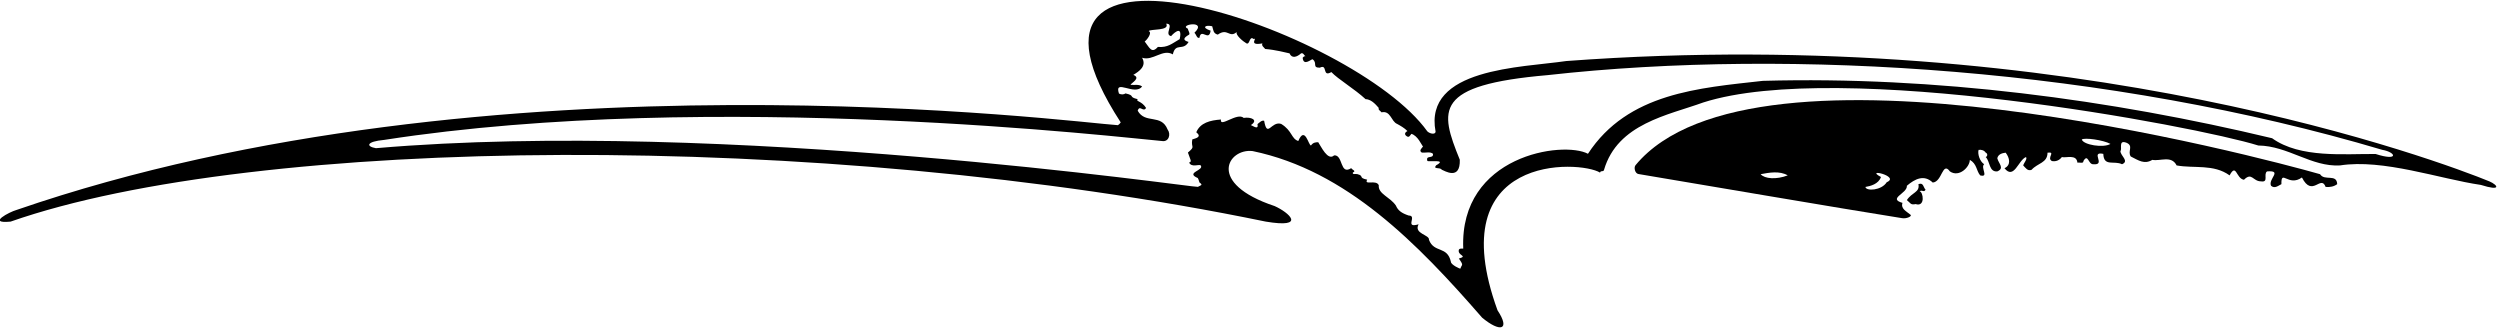 <?xml version="1.0" encoding="UTF-8"?>
<svg xmlns="http://www.w3.org/2000/svg" xmlns:xlink="http://www.w3.org/1999/xlink" width="517pt" height="68pt" viewBox="0 0 517 68" version="1.1">
<g id="surface1">
<path style=" stroke:none;fill-rule:nonzero;fill:rgb(0%,0%,0%);fill-opacity:1;" d="M 514.809 37.508 C 505.191 33.566 429.207 4.793 323.91 12.621 C 314.641 13.992 294.379 14.062 296.879 27.23 C 296.855 27.844 295.777 27.723 295.18 27.176 C 280.086 6.066 202.141 -20.324 231.766 25.312 C 231.598 25.559 231.434 25.723 231.188 25.887 C 222.617 25.395 101.984 9.43 3.352 43.441 C 2.113 43.77 -2.914 46.324 2.195 45.828 C 52.871 28.113 169.41 26.785 261.758 45.828 C 270.328 47.262 266.539 43.93 263.598 42.617 C 249.379 37.895 253.98 30.637 259.039 31.242 C 278.484 35.281 293.152 50.359 306.5 65.688 C 310.176 68.754 312.441 68.344 309.684 64.164 C 297.844 31.598 326.77 33.141 330.891 35.695 C 330.973 35.199 331.633 35.609 331.715 35.117 C 334.516 25.559 344.98 23.828 352.23 21.191 C 380.391 12.191 454.078 26.055 467.016 30.09 C 473.195 30.172 477.977 34.539 483.906 34.211 C 492.809 32.809 504.559 37.004 513.043 38.242 C 517.348 39.609 516.605 38.285 514.809 37.508 Z M 237.562 6.441 C 237.727 5.945 242.027 6.441 241.168 4.895 C 242.98 4.895 240.633 7.141 242.195 7.473 C 242.195 7.391 244.699 4.711 243.961 8.09 C 242.328 9.023 241.512 9.875 239.449 9.703 C 238.133 11.188 237.707 9.812 236.719 8.578 C 237.047 8.41 238.387 6.77 237.562 6.441 Z M 491.285 31.848 C 484.914 31.781 475.688 32.777 469.871 28.586 C 436.496 20.594 400.242 15.73 364.562 16.719 C 351.379 18.203 336.629 19.191 328.391 31.801 C 323.281 29.082 301.805 32.059 302.598 51.41 C 302.27 51.41 301.855 51.328 301.691 51.656 C 301.359 52.895 303.668 52.895 301.691 53.469 C 302.797 55.023 302.27 54.625 302.02 55.531 C 302.02 55.695 300.051 54.742 300.051 54.164 C 299.309 50.785 296.582 52.398 295.512 49.598 C 295.676 48.527 292.297 48.363 293.367 46.383 C 290.32 47.289 293.203 44.57 291.309 44.57 C 289.824 44.078 289.086 43.5 288.672 42.512 C 287.438 40.699 284.965 40.121 285.129 38.309 C 284.633 37.074 281.996 38.391 282.738 37.156 C 280.762 36.742 282.246 36.414 280.68 36.004 C 280.348 35.918 279.609 36.168 279.773 35.672 C 280.598 35.344 279.523 35.094 279.441 34.766 C 277.055 36.332 277.797 31.965 275.898 32.129 C 274.582 33.363 273.18 30.234 272.605 29.41 C 272.027 29.41 271.531 29.492 271.121 30.07 C 270.625 30.234 269.883 25.867 268.484 29.164 C 267 28.668 267.246 27.02 264.941 25.621 C 262.879 24.961 262.082 28.688 261.426 24.98 C 260.93 24.816 260.465 25.34 260.051 25.668 C 260.297 26.902 259.254 26.113 258.68 25.867 C 260.324 24.797 258.68 24.137 257.195 24.383 C 255.879 23.148 252.168 26.527 252.496 24.715 C 250.273 24.879 248.215 25.371 247.391 27.352 C 248.625 28.34 247.309 28.586 246.566 28.832 C 246.234 30.645 247.309 30.152 245.66 31.551 C 246.152 33.035 246.566 33.449 245.906 33.613 C 246.398 34.684 247.883 33.941 248.297 34.188 C 249.117 35.258 245.02 35.672 247.703 36.82 C 247.699 36.812 247.695 36.805 247.691 36.801 C 247.504 36.613 247.551 36.555 247.691 36.801 C 247.703 36.809 247.707 36.816 247.719 36.828 C 247.715 36.824 247.711 36.82 247.703 36.82 C 247.801 36.984 247.926 37.273 248.047 37.73 C 248.871 38.309 248.297 38.309 247.719 38.641 C 247.223 38.887 149.773 24.465 77.742 30.645 C 75.68 30.301 75.68 29.273 79.457 28.93 C 147.609 18.371 233.27 28.586 240.305 29.164 C 241.703 29.41 242.199 27.762 241.457 26.773 C 240.137 23.477 236.844 25.703 235.277 22.902 C 235.688 21.582 236.43 23.312 237.008 22.324 C 236.102 20.84 234.781 21.004 235.277 20.512 C 233.215 20.016 234.898 19.809 232.758 19.316 C 232.426 19.562 231.898 19.605 231.402 19.355 C 230.332 16.145 234.699 19.934 236.184 17.875 C 235.523 17.379 234.617 17.629 233.793 17.543 C 233.957 17.133 236.02 16.145 234.371 15.484 C 235.605 14.742 237.172 13.672 236.184 11.941 C 238.406 12.684 240.48 10.012 242.539 11.246 C 243.117 8.695 244.648 10.652 245.801 8.672 C 244.648 8.344 244.59 7.902 245.906 7.16 C 246.152 6.914 245.715 6.34 245.633 5.926 C 243.652 5.102 249.805 4.066 247.004 6.785 C 247.414 7.113 247.473 7.984 248.047 7.82 C 248.379 5.68 250.027 8.727 250.355 6.34 C 248.379 5.68 249.285 5.102 250.684 5.43 C 250.934 6.172 250.852 6.914 251.84 7.16 C 253.898 5.68 254.215 7.984 255.758 6.613 C 255.43 7.191 257.031 8.562 257.773 8.973 C 258.512 9.305 258.336 7.301 259.254 8.07 C 260.223 7.645 257.938 9.551 261.066 8.973 C 260.82 9.469 261.398 9.797 261.645 10.129 C 263.703 10.293 265.93 10.871 266.672 11.035 C 267.164 12.188 268.234 11.777 269.062 11.035 C 269.555 10.871 269.637 11.445 269.969 11.609 C 269.637 11.609 269.555 11.777 269.391 11.941 C 269.555 13.836 271.285 12.105 271.449 12.27 C 272.52 13.012 271.285 14 272.934 14 C 274.641 13.137 273.344 16.062 275.324 14.906 C 276.723 16.391 280.102 18.367 282.41 20.512 C 283.727 20.512 284.801 21.992 285.129 22.324 C 284.965 22.734 285.457 22.902 285.703 23.23 C 287.602 22.816 287.684 25.125 288.918 25.621 C 289.66 26.031 290.402 26.445 291.062 27.102 C 290.402 27.434 290.402 27.926 291.062 28.258 C 291.473 28.422 291.637 27.926 291.887 27.68 C 293.203 28.094 293.945 29.906 294.273 30.316 C 294.027 30.645 293.367 31.141 294.027 31.551 C 294.852 31.637 295.758 31.305 296.336 31.801 C 296.5 32.953 294.77 31.965 295.18 33.281 C 295.512 33.531 299.383 32.871 296.992 34.188 C 296.254 35.094 297.816 34.52 298.148 35.094 C 298.676 35.281 302.023 37.426 301.887 33.035 C 297.688 22.703 296.434 17.582 320.062 15.535 C 370.855 9.867 436.344 14.27 492.66 30.988 C 495.578 31.504 496.094 33.395 491.285 31.848 "/>
<path style=" stroke:none;fill-rule:nonzero;fill:rgb(0%,0%,0%);fill-opacity:1;" d="M 479.789 36.023 C 467.535 32.531 362.73 4.559 338.227 34.164 C 337.82 34.66 338.129 35.867 338.812 35.984 C 348.945 37.68 380.848 43.137 393.383 45.121 C 394.309 45.266 395.457 44.719 395.098 44.414 C 394.246 43.695 393.027 43.172 393.434 41.957 C 390.301 41.051 394.504 39.977 394.34 38.414 C 395.988 37.012 397.883 36.023 399.695 37.754 C 401.672 37.59 401.672 33.305 403.238 35.445 C 405.133 36.766 407.359 34.539 407.359 33.059 C 408.84 33.883 408.676 35.281 409.5 36.27 C 411.395 36.766 409.5 34.621 410.324 33.965 C 409.418 33.387 408.926 31.82 409.172 30.996 C 409.746 30.914 410.324 31.078 410.652 31.574 C 411.066 31.738 411.066 32.316 410.652 32.48 C 411.562 33.387 411.312 35.609 413.043 35.445 C 414.609 34.789 413.289 33.797 413.043 32.727 C 413.211 31.902 414.031 31.656 414.773 31.574 C 415.598 32.645 415.93 34.129 414.527 34.789 C 416.504 37.258 417.41 33.059 418.977 32.48 C 419.305 32.891 418.566 33.633 418.398 34.211 C 418.895 34.707 419.305 35.445 420.129 35.117 C 421.367 33.715 423.426 33.715 423.426 31.574 C 425.238 31.328 423.18 32.645 424.332 33.305 C 425.156 33.469 425.898 33.141 426.395 32.48 C 427.219 32.727 429.441 31.82 429.605 33.633 C 430.02 33.551 430.926 33.883 430.844 33.305 C 431.832 31.656 431.832 34.047 432.902 33.965 C 435.621 34.211 432.16 31.242 434.965 31.82 C 435.047 34.539 437.188 33.141 438.836 33.965 C 440.402 33.305 438.504 32.234 438.504 31.242 C 438.918 30.832 438.012 28.855 439.742 29.516 C 441.309 30.172 439.902 31.293 440.645 32.363 C 442.293 33.188 443.449 34.047 445.098 33.059 C 446.746 33.387 449.055 32.07 450.125 34.211 C 453.75 34.871 457.785 33.883 461.082 36.27 C 462.484 33.633 462.402 36.93 464.051 37.176 C 465.699 35.527 465.863 37.508 467.594 37.508 C 469.242 37.754 468.004 36.023 468.828 35.445 C 472.125 35.199 468.992 37.012 469.652 38.414 C 470.395 39.074 471.137 38.414 471.797 38.082 C 471.715 34.871 473.211 38.707 476.039 36.703 C 478.191 40.938 479.953 36.023 480.941 38.66 C 481.848 38.742 482.672 38.578 483.332 38.082 C 483.25 35.859 480.695 37.508 479.789 36.023 Z M 364.098 36.023 C 365.828 35.695 368.027 35.281 369.703 36.27 C 367.344 37.168 364.938 36.996 364.098 36.023 Z M 390.176 37.684 C 389.102 39.414 385.883 39.574 385.77 38.66 C 386.758 38.496 388.488 38.082 388.984 36.602 C 385.441 34.707 393.059 36.449 390.176 37.684 Z M 430.512 28.855 C 431.031 28.414 434.965 28.938 436.445 29.762 C 434.98 30.645 430.859 29.961 430.512 28.855 "/>
<path style=" stroke:none;fill-rule:nonzero;fill:rgb(0%,0%,0%);fill-opacity:1;" d="M 396.73 38.082 C 397.059 39.812 395.41 39.73 394.34 41.379 C 395.082 41.957 395.082 42.449 396.152 42.203 C 398.211 42.863 397.719 39.648 396.977 39.566 C 397.555 39.156 397.801 39.895 398.211 39.238 C 397.719 38.742 397.801 37.672 396.73 38.082 "/>
</g>
</svg>
